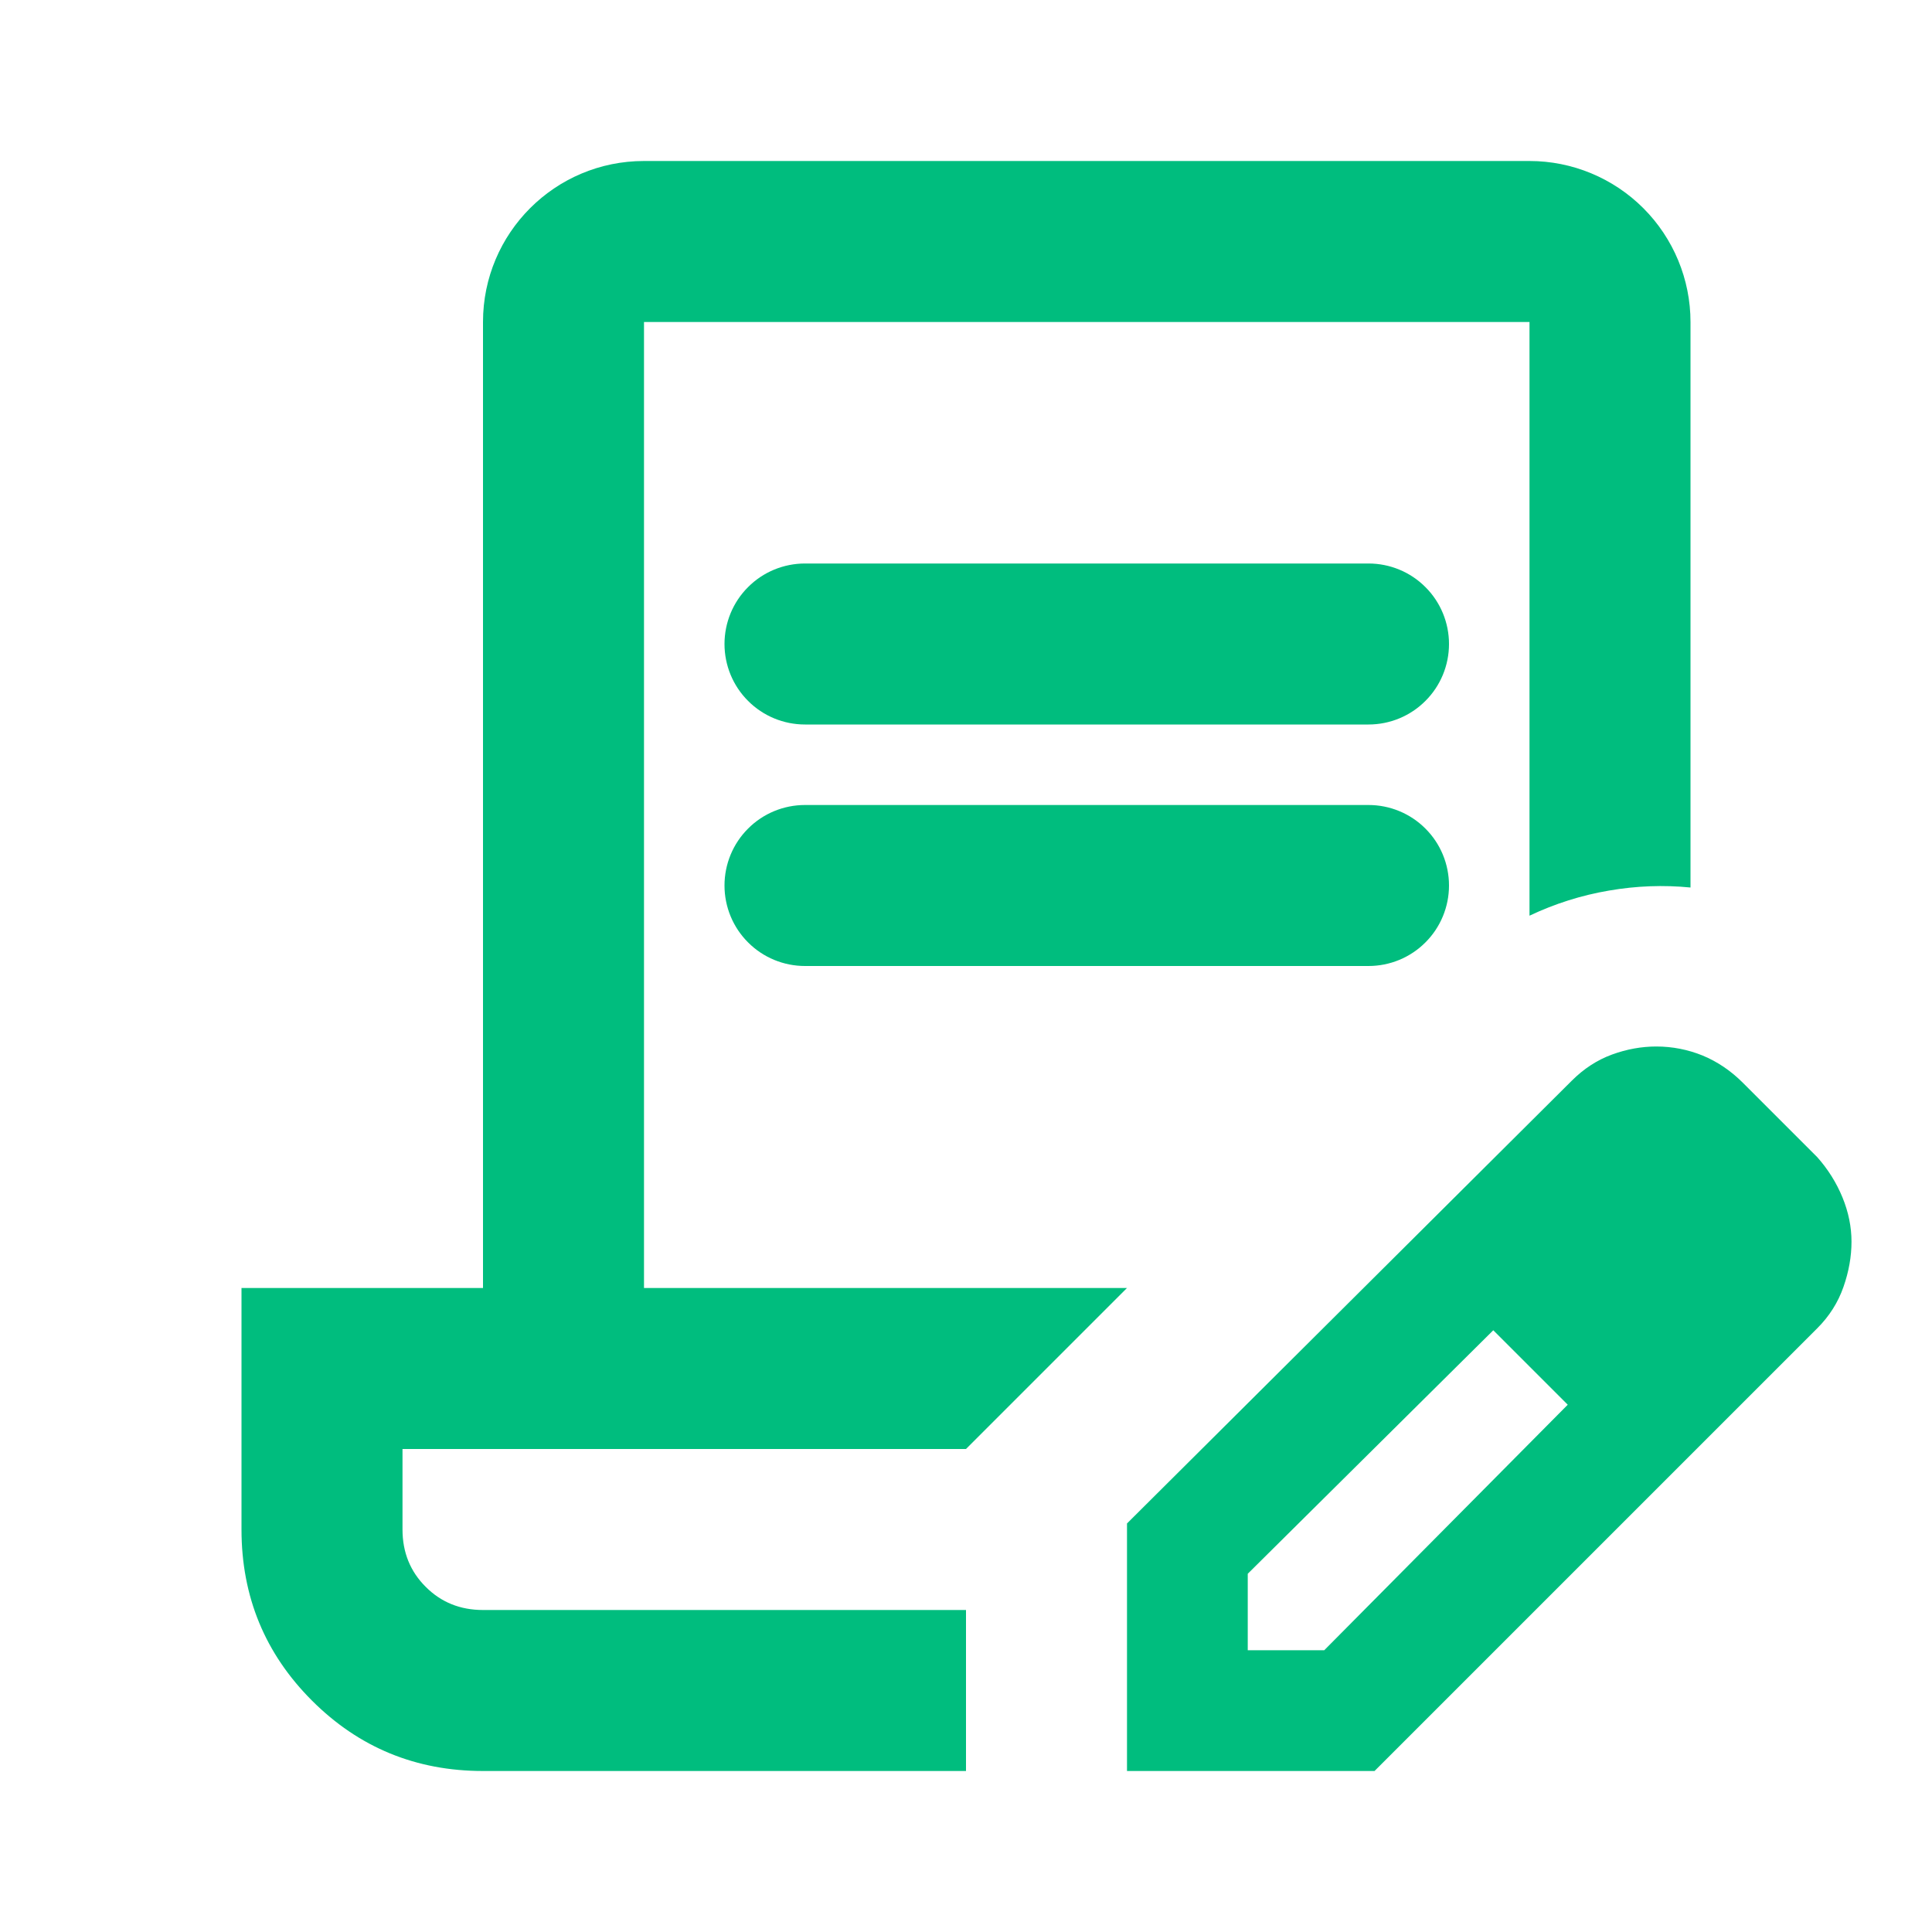 <?xml version="1.0" encoding="UTF-8" standalone="no"?>
<!DOCTYPE svg PUBLIC "-//W3C//DTD SVG 1.1//EN" "http://www.w3.org/Graphics/SVG/1.1/DTD/svg11.dtd">
<svg width="100%" height="100%" viewBox="0 0 24 24" version="1.1" xmlns="http://www.w3.org/2000/svg" xmlns:xlink="http://www.w3.org/1999/xlink" xml:space="preserve" xmlns:serif="http://www.serif.com/" style="fill-rule:evenodd;clip-rule:evenodd;stroke-linejoin:round;stroke-miterlimit:2;">
    <path d="M10,9C9.735,9 9.48,8.895 9.293,8.707C9.105,8.52 9,8.265 9,8C9,7.735 9.105,7.48 9.293,7.293C9.48,7.105 9.735,7 10,7C11.732,7 15.268,7 17,7C17.265,7 17.52,7.105 17.707,7.293C17.895,7.48 18,7.735 18,8C18,8.265 17.895,8.52 17.707,8.707C17.52,8.895 17.265,9 17,9C15.268,9 11.732,9 10,9ZM10,12C9.735,12 9.48,11.895 9.293,11.707C9.105,11.52 9,11.265 9,11C9,10.735 9.105,10.48 9.293,10.293C9.48,10.105 9.735,10 10,10C11.732,10 15.268,10 17,10C17.265,10 17.52,10.105 17.707,10.293C17.895,10.48 18,10.735 18,11C18,11.265 17.895,11.52 17.707,11.707C17.52,11.895 17.265,12 17,12C15.268,12 11.732,12 10,12ZM12,20L5,20L12,20ZM12,22L6,22C5.167,22 4.458,21.708 3.875,21.125C3.292,20.542 3,19.833 3,19L3,16L6,16L6,4C6,2.895 6.895,2 8,2C10.871,2 16.129,2 19,2C19.53,2 20.039,2.211 20.414,2.586C20.789,2.961 21,3.47 21,4C21,6.659 21,11.025 21,11.025C20.667,10.992 20.329,11.004 19.988,11.063C19.646,11.121 19.317,11.225 19,11.375L19,4L8,4L8,16L14,16L12,18L5,18L5,19C5,19.283 5.096,19.521 5.288,19.712C5.479,19.904 5.717,20 6,20L12,20L12,22ZM14,22L14,18.925L19.525,13.425C19.675,13.275 19.842,13.167 20.025,13.1C20.208,13.033 20.392,13 20.575,13C20.775,13 20.967,13.038 21.15,13.112C21.333,13.188 21.5,13.3 21.65,13.45L22.575,14.375C22.708,14.525 22.813,14.692 22.888,14.875C22.963,15.058 23,15.242 23,15.425C23,15.608 22.967,15.796 22.9,15.987C22.833,16.179 22.725,16.35 22.575,16.5L17.075,22L14,22ZM21.5,15.425L20.575,14.5L21.5,15.425ZM15.5,20.5L16.45,20.5L19.475,17.45L19.025,16.975L18.55,16.525L15.5,19.55L15.5,20.5ZM19.025,16.975L18.55,16.525L19.475,17.45L19.025,16.975Z" style="fill:rgb(0,189,126);fill-rule:nonzero;"/>
</svg>
